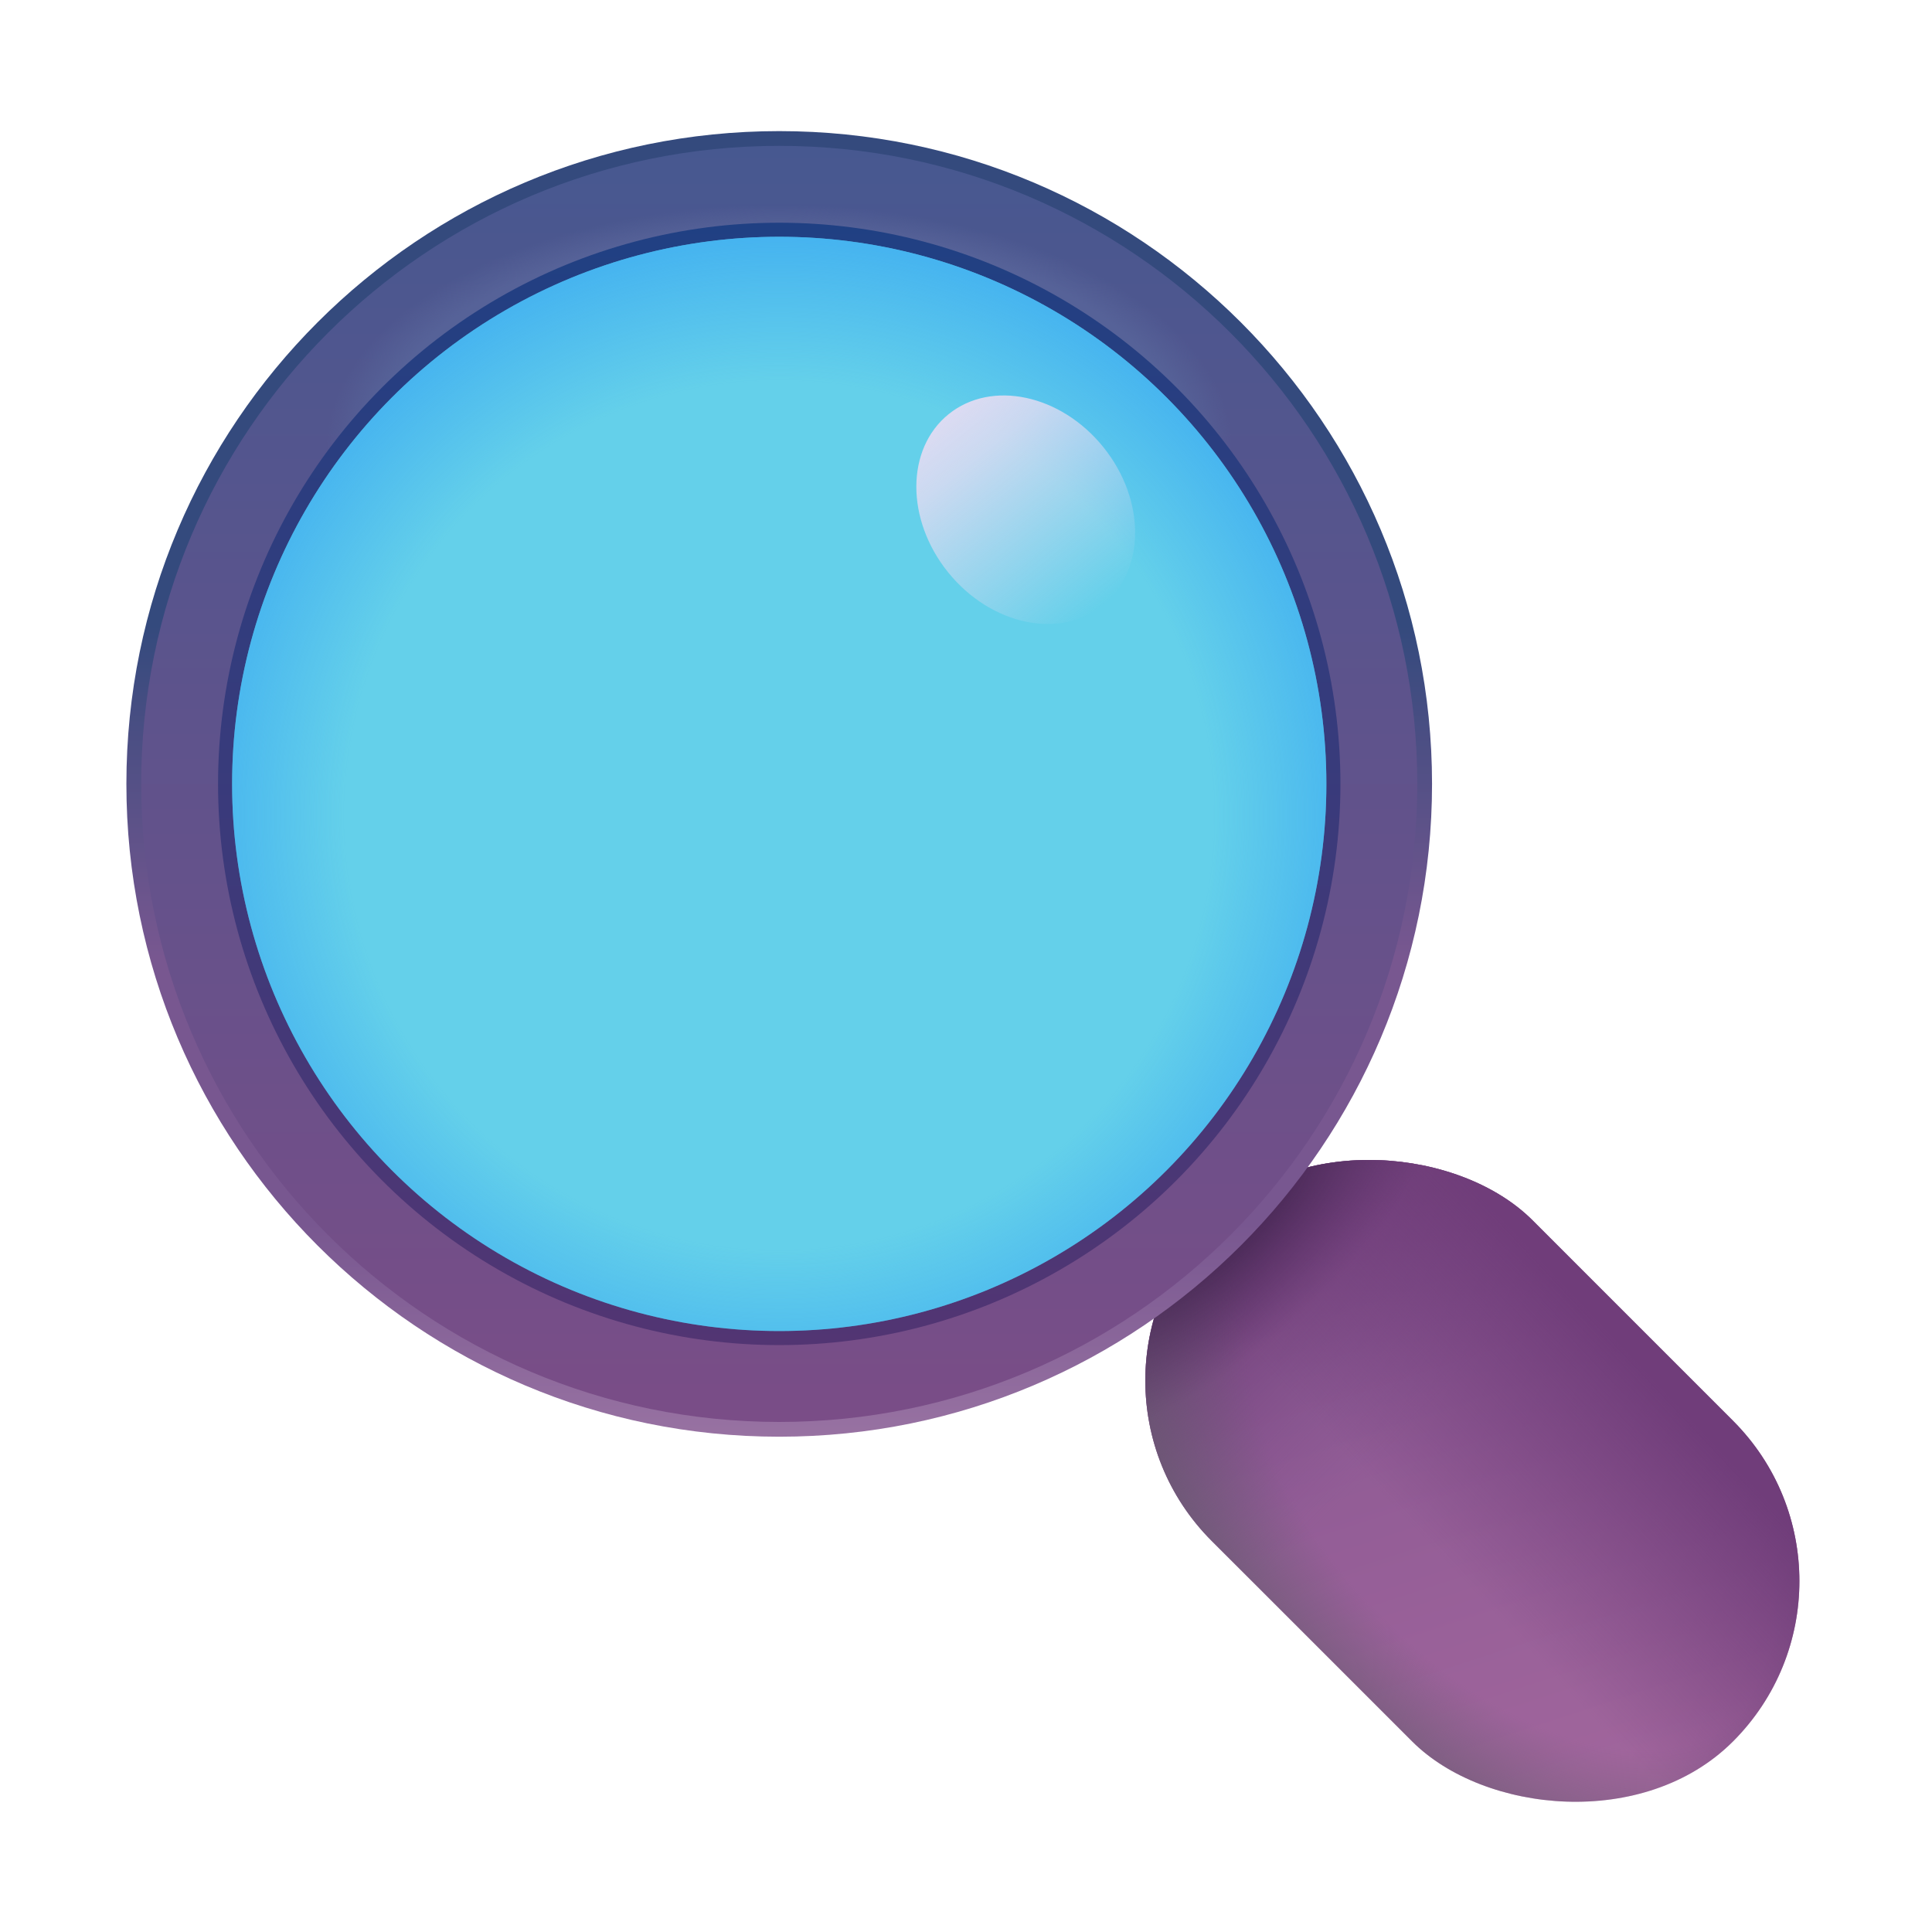 <svg width="100%" height="100%" viewBox="0 0 36 36" fill="none" xmlns="http://www.w3.org/2000/svg">
<rect x="19.591" y="25.726" width="8.452" height="13.735" rx="4.226" transform="rotate(-45 19.591 25.726)" fill="url(#paint0_linear_220_3419)"/>
<rect x="19.591" y="25.726" width="8.452" height="13.735" rx="4.226" transform="rotate(-45 19.591 25.726)" fill="url(#paint1_linear_220_3419)"/>
<rect x="19.591" y="25.726" width="8.452" height="13.735" rx="4.226" transform="rotate(-45 19.591 25.726)" fill="url(#paint2_radial_220_3419)"/>
<rect x="19.591" y="25.726" width="8.452" height="13.735" rx="4.226" transform="rotate(-45 19.591 25.726)" fill="url(#paint3_linear_220_3419)"/>
<rect x="19.591" y="25.726" width="8.452" height="13.735" rx="4.226" transform="rotate(-45 19.591 25.726)" fill="url(#paint4_radial_220_3419)"/>
<path fill-rule="evenodd" clip-rule="evenodd" d="M14.52 26.771C21.238 26.771 26.684 21.326 26.684 14.607C26.684 7.889 21.238 2.443 14.52 2.443C7.801 2.443 2.355 7.889 2.355 14.607C2.355 21.326 7.801 26.771 14.52 26.771ZM14.52 24.803C20.15 24.803 24.715 20.238 24.715 14.607C24.715 8.977 20.15 4.412 14.52 4.412C8.889 4.412 4.324 8.977 4.324 14.607C4.324 20.238 8.889 24.803 14.52 24.803Z" fill="url(#paint5_linear_220_3419)"/>
<path fill-rule="evenodd" clip-rule="evenodd" d="M14.52 26.496C21.086 26.496 26.409 21.174 26.409 14.607C26.409 8.041 21.086 2.718 14.52 2.718C7.954 2.718 2.631 8.041 2.631 14.607C2.631 21.174 7.954 26.496 14.52 26.496ZM14.52 24.572C20.023 24.572 24.484 20.111 24.484 14.607C24.484 9.104 20.023 4.643 14.52 4.643C9.016 4.643 4.555 9.104 4.555 14.607C4.555 20.111 9.016 24.572 14.52 24.572Z" fill="url(#paint6_linear_220_3419)"/>
<path fill-rule="evenodd" clip-rule="evenodd" d="M14.52 26.496C21.086 26.496 26.409 21.174 26.409 14.607C26.409 8.041 21.086 2.718 14.52 2.718C7.954 2.718 2.631 8.041 2.631 14.607C2.631 21.174 7.954 26.496 14.52 26.496ZM14.52 24.572C20.023 24.572 24.484 20.111 24.484 14.607C24.484 9.104 20.023 4.643 14.52 4.643C9.016 4.643 4.555 9.104 4.555 14.607C4.555 20.111 9.016 24.572 14.52 24.572Z" fill="url(#paint7_radial_220_3419)"/>
<circle cx="14.52" cy="14.607" r="10.457" fill="url(#paint8_linear_220_3419)"/>
<circle cx="14.52" cy="14.607" r="10.195" fill="#64D0EA"/>
<circle cx="14.52" cy="14.607" r="10.195" fill="url(#paint9_radial_220_3419)"/>
<ellipse cx="19.113" cy="9.498" rx="1.858" ry="2.288" transform="rotate(-38.896 19.113 9.498)" fill="url(#paint10_linear_220_3419)"/>
<defs>
<linearGradient id="paint0_linear_220_3419" x1="20.299" y1="37.385" x2="25.172" y2="27.789" gradientUnits="userSpaceOnUse">
<stop stop-color="#A0659C"/>
<stop offset="1" stop-color="#895792"/>
</linearGradient>
<linearGradient id="paint1_linear_220_3419" x1="23.805" y1="26.322" x2="23.817" y2="31.145" gradientUnits="userSpaceOnUse">
<stop stop-color="#6C3B74"/>
<stop offset="1" stop-color="#845590" stop-opacity="0"/>
</linearGradient>
<radialGradient id="paint2_radial_220_3419" cx="0" cy="0" r="1" gradientUnits="userSpaceOnUse" gradientTransform="translate(24.305 33.081) rotate(91.6) scale(10.796 6.112)">
<stop offset="0.566" stop-color="#655B6E" stop-opacity="0"/>
<stop offset="1" stop-color="#655B6E"/>
</radialGradient>
<linearGradient id="paint3_linear_220_3419" x1="28.155" y1="35.097" x2="22.363" y2="34.923" gradientUnits="userSpaceOnUse">
<stop offset="0.115" stop-color="#703D7A"/>
<stop offset="1" stop-color="#703D7A" stop-opacity="0"/>
</linearGradient>
<radialGradient id="paint4_radial_220_3419" cx="0" cy="0" r="1" gradientUnits="userSpaceOnUse" gradientTransform="translate(23.867 25.514) rotate(92.442) scale(2.625 6.101)">
<stop stop-color="#2F1A3D"/>
<stop offset="1" stop-color="#532D64" stop-opacity="0"/>
</radialGradient>
<linearGradient id="paint5_linear_220_3419" x1="14.52" y1="2.443" x2="14.52" y2="26.771" gradientUnits="userSpaceOnUse">
<stop offset="0.379" stop-color="#344A7D"/>
<stop offset="0.633" stop-color="#785790"/>
<stop offset="0.837" stop-color="#785790"/>
<stop offset="1" stop-color="#9872A2"/>
</linearGradient>
<linearGradient id="paint6_linear_220_3419" x1="14.52" y1="2.718" x2="14.52" y2="26.496" gradientUnits="userSpaceOnUse">
<stop stop-color="#475890"/>
<stop offset="1" stop-color="#7A4D87"/>
</linearGradient>
<radialGradient id="paint7_radial_220_3419" cx="0" cy="0" r="1" gradientUnits="userSpaceOnUse" gradientTransform="translate(14.52 8.332) rotate(-90) scale(5.766 10.723)">
<stop offset="0.704" stop-color="#566298"/>
<stop offset="0.787" stop-color="#566298" stop-opacity="0"/>
</radialGradient>
<linearGradient id="paint8_linear_220_3419" x1="14.52" y1="4.151" x2="14.52" y2="25.064" gradientUnits="userSpaceOnUse">
<stop stop-color="#204083"/>
<stop offset="1" stop-color="#523573"/>
</linearGradient>
<radialGradient id="paint9_radial_220_3419" cx="0" cy="0" r="1" gradientUnits="userSpaceOnUse" gradientTransform="translate(14.52 15.188) rotate(90) scale(12.375)">
<stop offset="0.651" stop-color="#33A2F3" stop-opacity="0"/>
<stop offset="1" stop-color="#33A2F3"/>
</radialGradient>
<linearGradient id="paint10_linear_220_3419" x1="19.113" y1="7.21" x2="19.113" y2="11.785" gradientUnits="userSpaceOnUse">
<stop stop-color="#DCDBF2"/>
<stop offset="0.209" stop-color="#DCDBF2" stop-opacity="0.848"/>
<stop offset="1" stop-color="#DCDBF2" stop-opacity="0"/>
</linearGradient>
</defs>
</svg>
